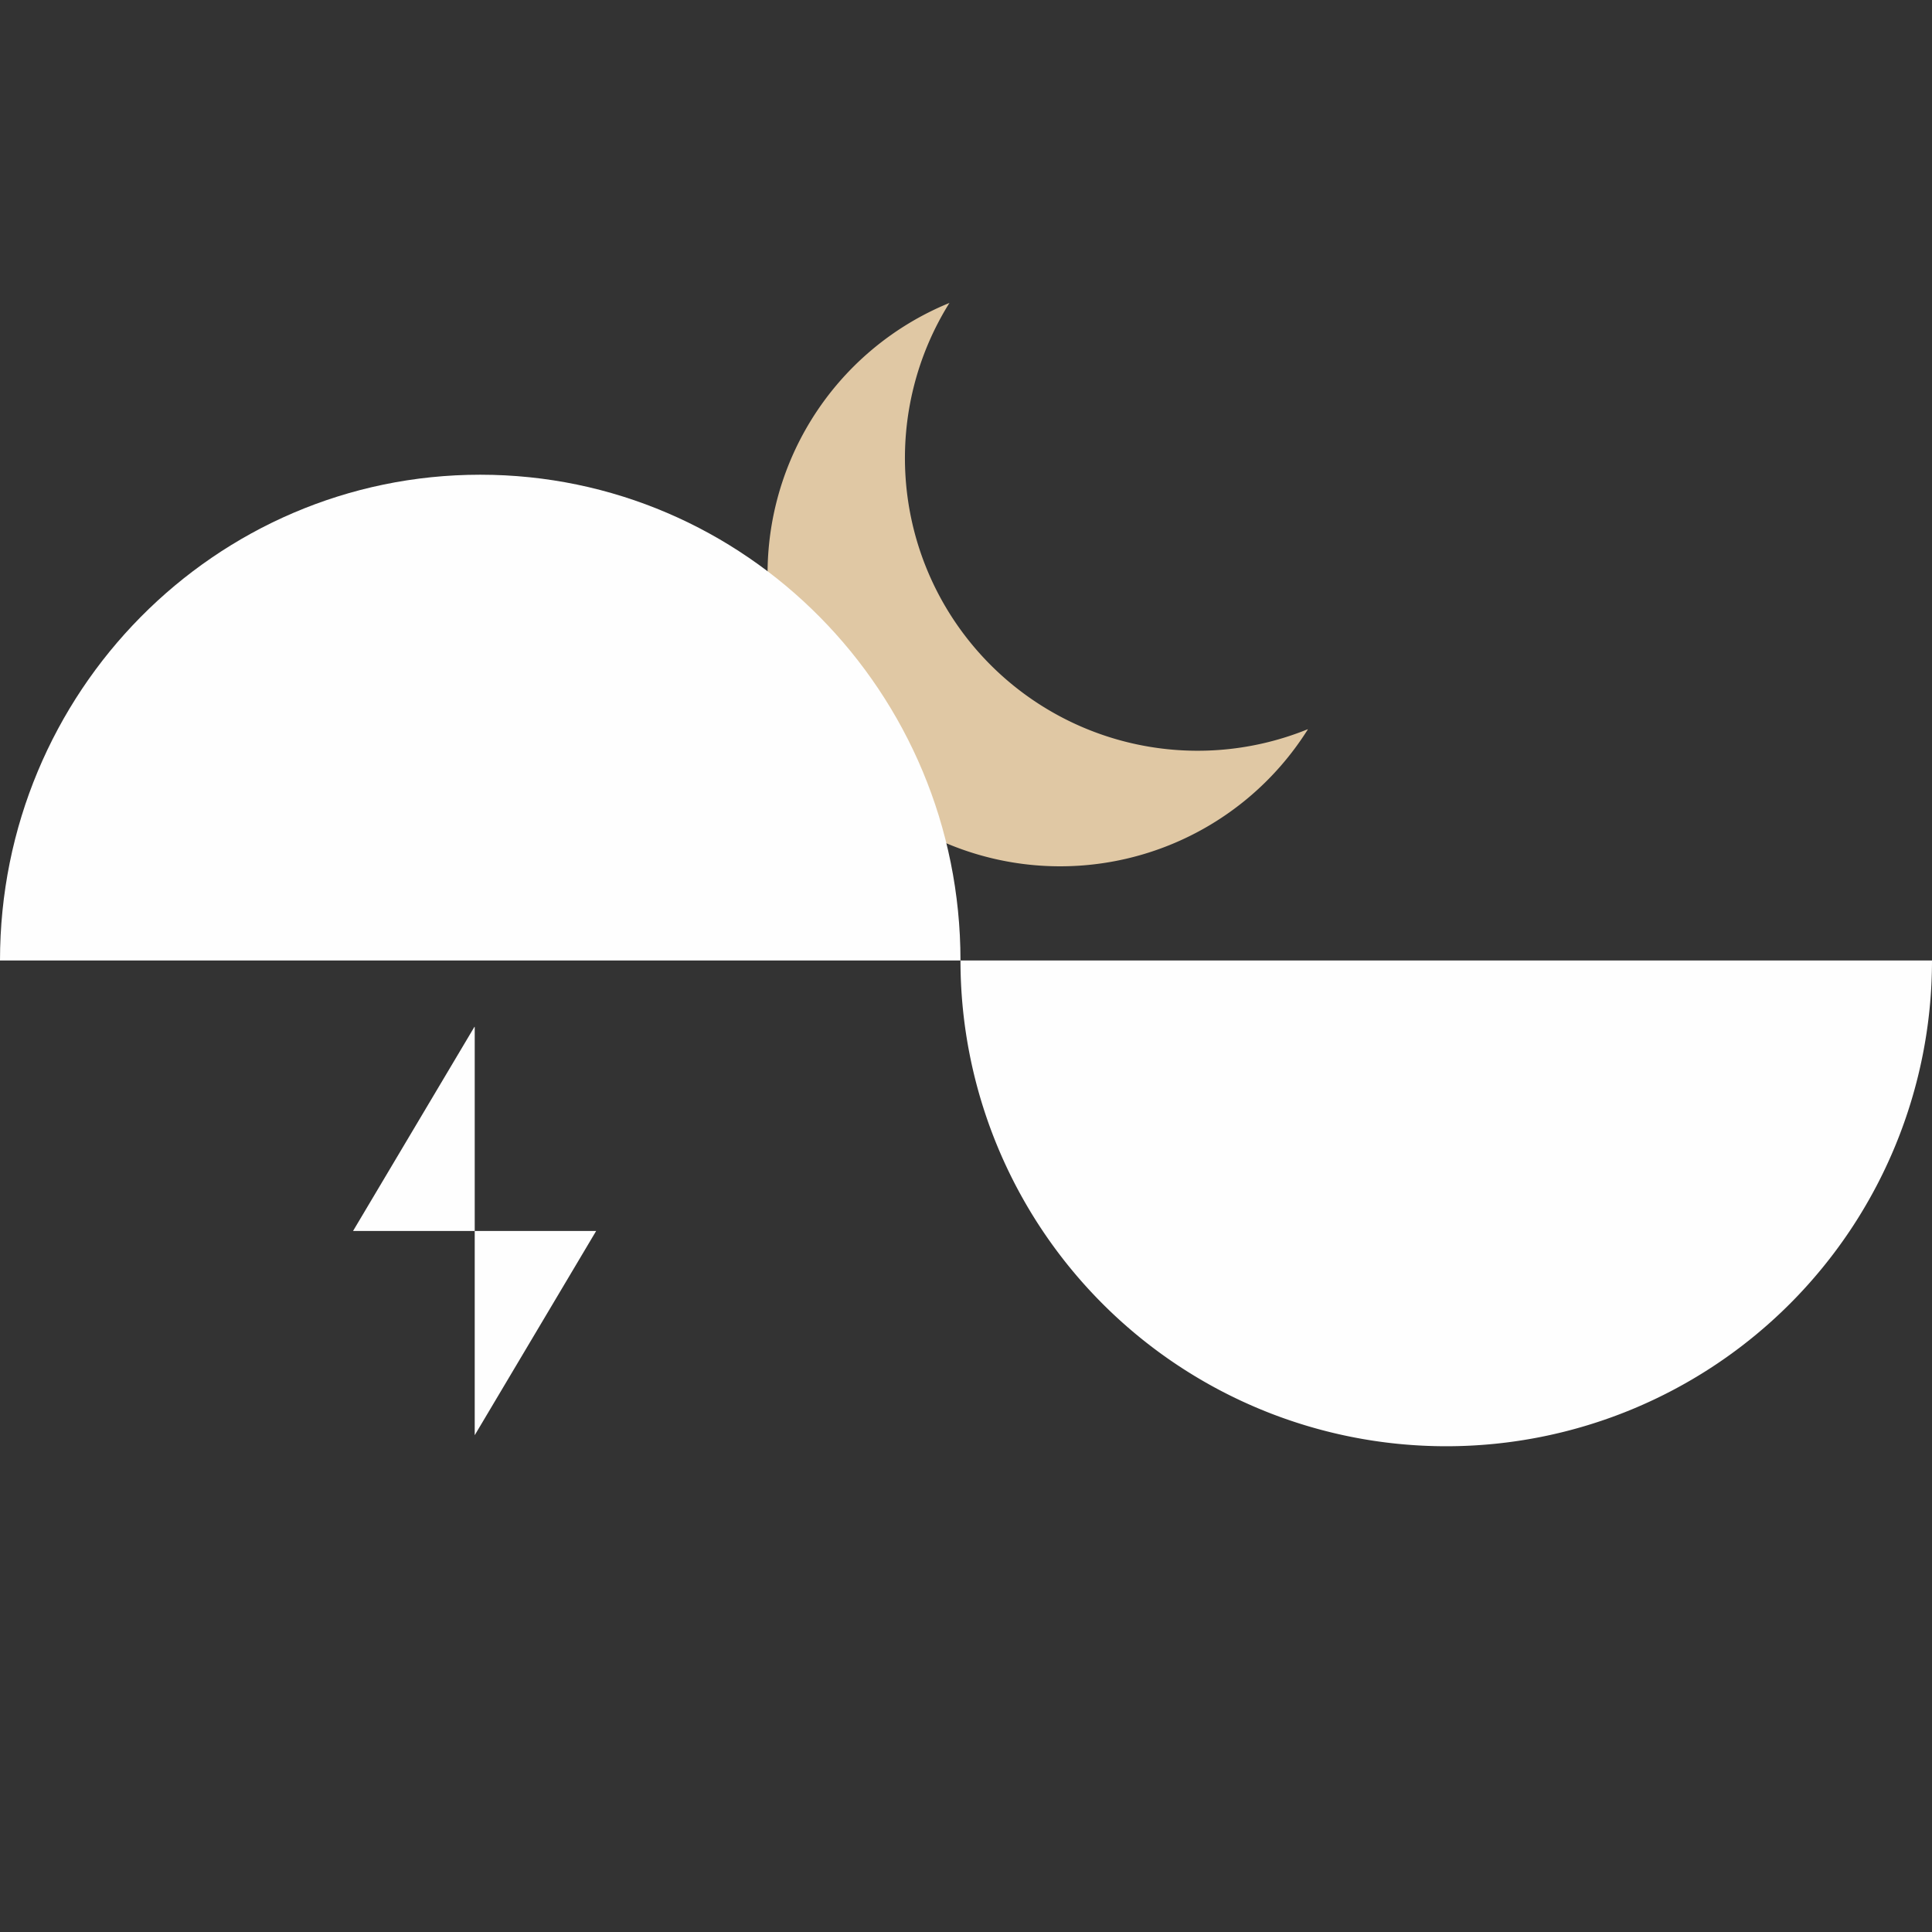 <svg xmlns="http://www.w3.org/2000/svg" width="175" height="175" viewBox="0 0 175 175">
  <rect x="0" y="0" width="175" height="175" fill="#333333" stroke="none"/>
  <rect fill="none" width="175" height="175"/>
  <path fill="#e0c8a4" d="M118.47,66.06A26.5,26.5,0,1,1,86,27.44a26.51,26.51,0,0,0,32.44,38.62Z"/>
  <g fill="#fefefe">
    <g>
      <path class="c" d="M175,87a44,44,0,0,1-88,0Z"/>
      <path class="c" d="M87,87H0C0,62.7,19.48,43,43.5,43S87,62.7,87,87Z"/>
    </g>
    <g>
      <polygon class="c" points="54 111.5 43 130 43 111.5 54 111.5"/>
      <polygon class="c" points="43 93.04 43 111.5 31.98 111.5 42.98 93 43 93.04"/>
    </g>
  </g>
</svg>
